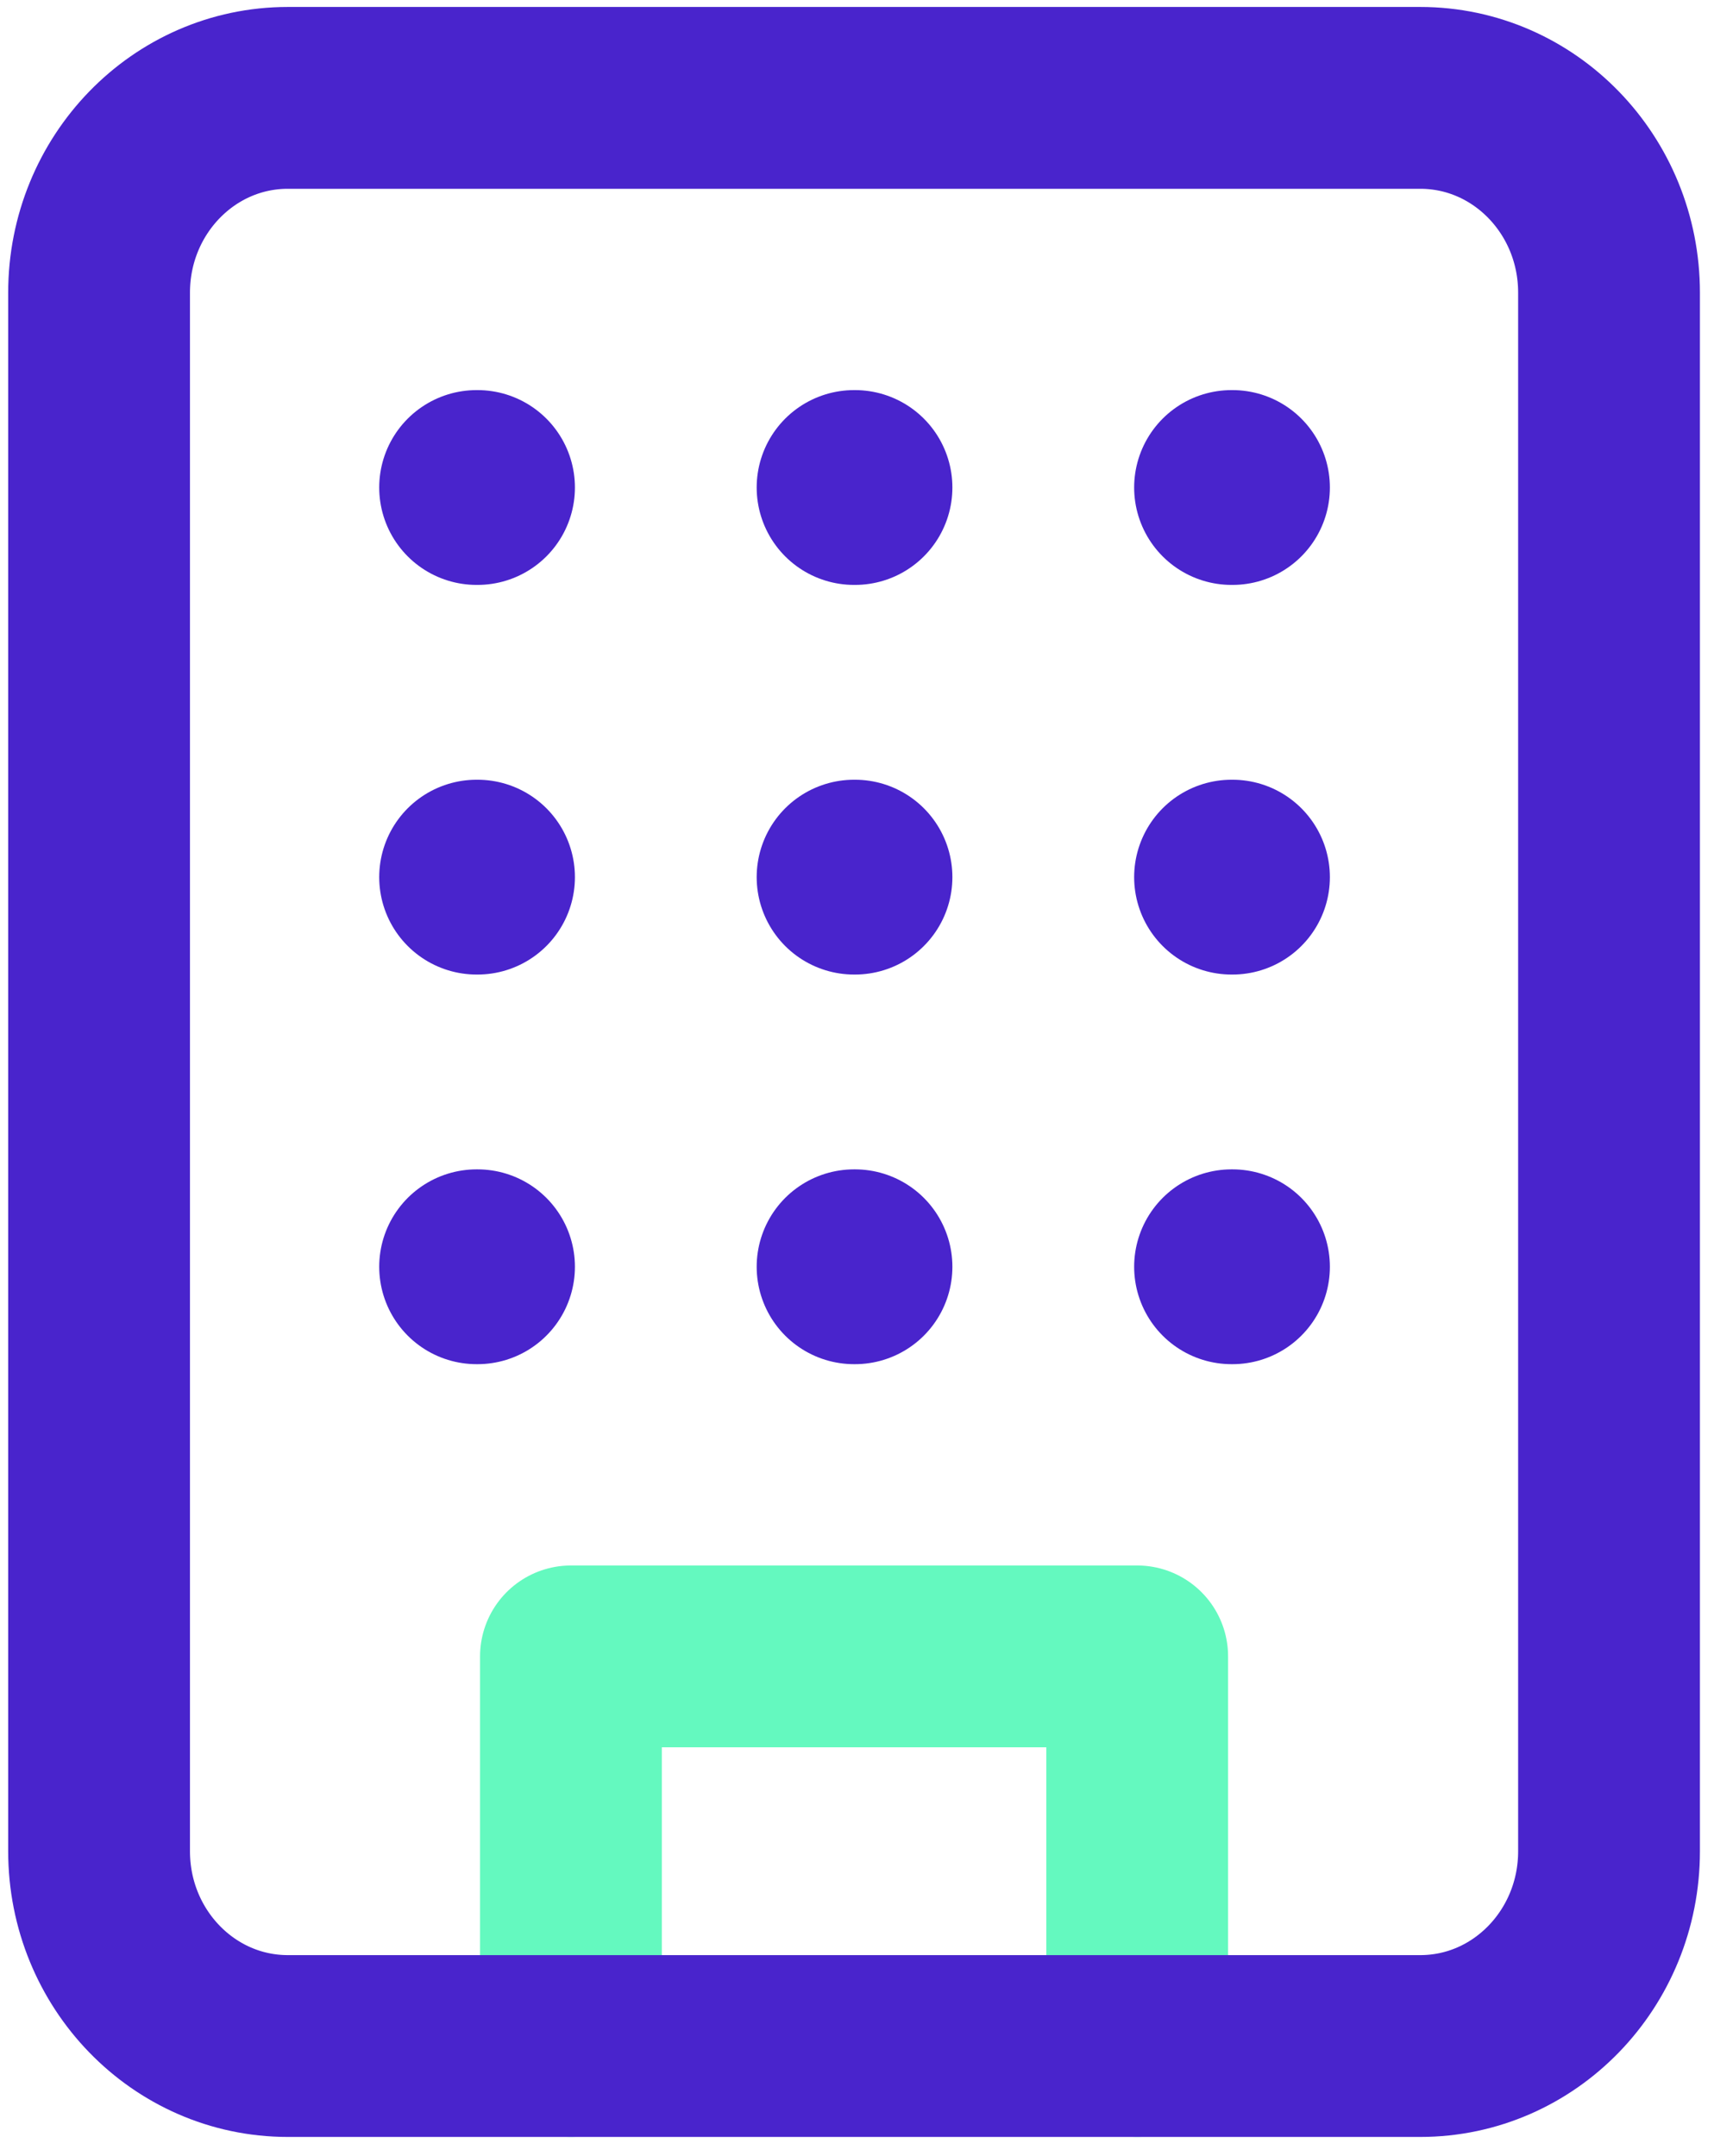 <svg width="66" height="83" viewBox="0 0 66 83" fill="none" xmlns="http://www.w3.org/2000/svg">
<path d="M21.985 78.768V63.768H43.789V78.768" stroke="#64F9BF" stroke-width="7" stroke-linecap="round" stroke-linejoin="round"/>
<path d="M54.69 3.768H11.083C7.069 3.768 3.815 7.125 3.815 11.268V71.268C3.815 75.41 7.069 78.768 11.083 78.768H54.69C58.704 78.768 61.958 75.41 61.958 71.268V11.268C61.958 7.125 58.704 3.768 54.69 3.768Z" stroke="#4924CC" stroke-width="7" stroke-linecap="round" stroke-linejoin="round"/>
<path d="M18.352 18.768H18.388" stroke="#4924CC" stroke-width="7.5" stroke-linecap="round" stroke-linejoin="round"/>
<path d="M47.422 18.768H47.459" stroke="#4924CC" stroke-width="7.5" stroke-linecap="round" stroke-linejoin="round"/>
<path d="M32.887 18.768H32.923" stroke="#4924CC" stroke-width="7.5" stroke-linecap="round" stroke-linejoin="round"/>
<path d="M32.887 33.768H32.923" stroke="#4924CC" stroke-width="7.5" stroke-linecap="round" stroke-linejoin="round"/>
<path d="M32.887 48.768H32.923" stroke="#4924CC" stroke-width="7.5" stroke-linecap="round" stroke-linejoin="round"/>
<path d="M47.422 33.768H47.459" stroke="#4924CC" stroke-width="7.5" stroke-linecap="round" stroke-linejoin="round"/>
<path d="M47.422 48.768H47.459" stroke="#4924CC" stroke-width="7.5" stroke-linecap="round" stroke-linejoin="round"/>
<path d="M18.352 33.768H18.388" stroke="#4924CC" stroke-width="7.5" stroke-linecap="round" stroke-linejoin="round"/>
<path d="M18.352 48.768H18.388" stroke="#4924CC" stroke-width="7.5" stroke-linecap="round" stroke-linejoin="round"/>
</svg>
